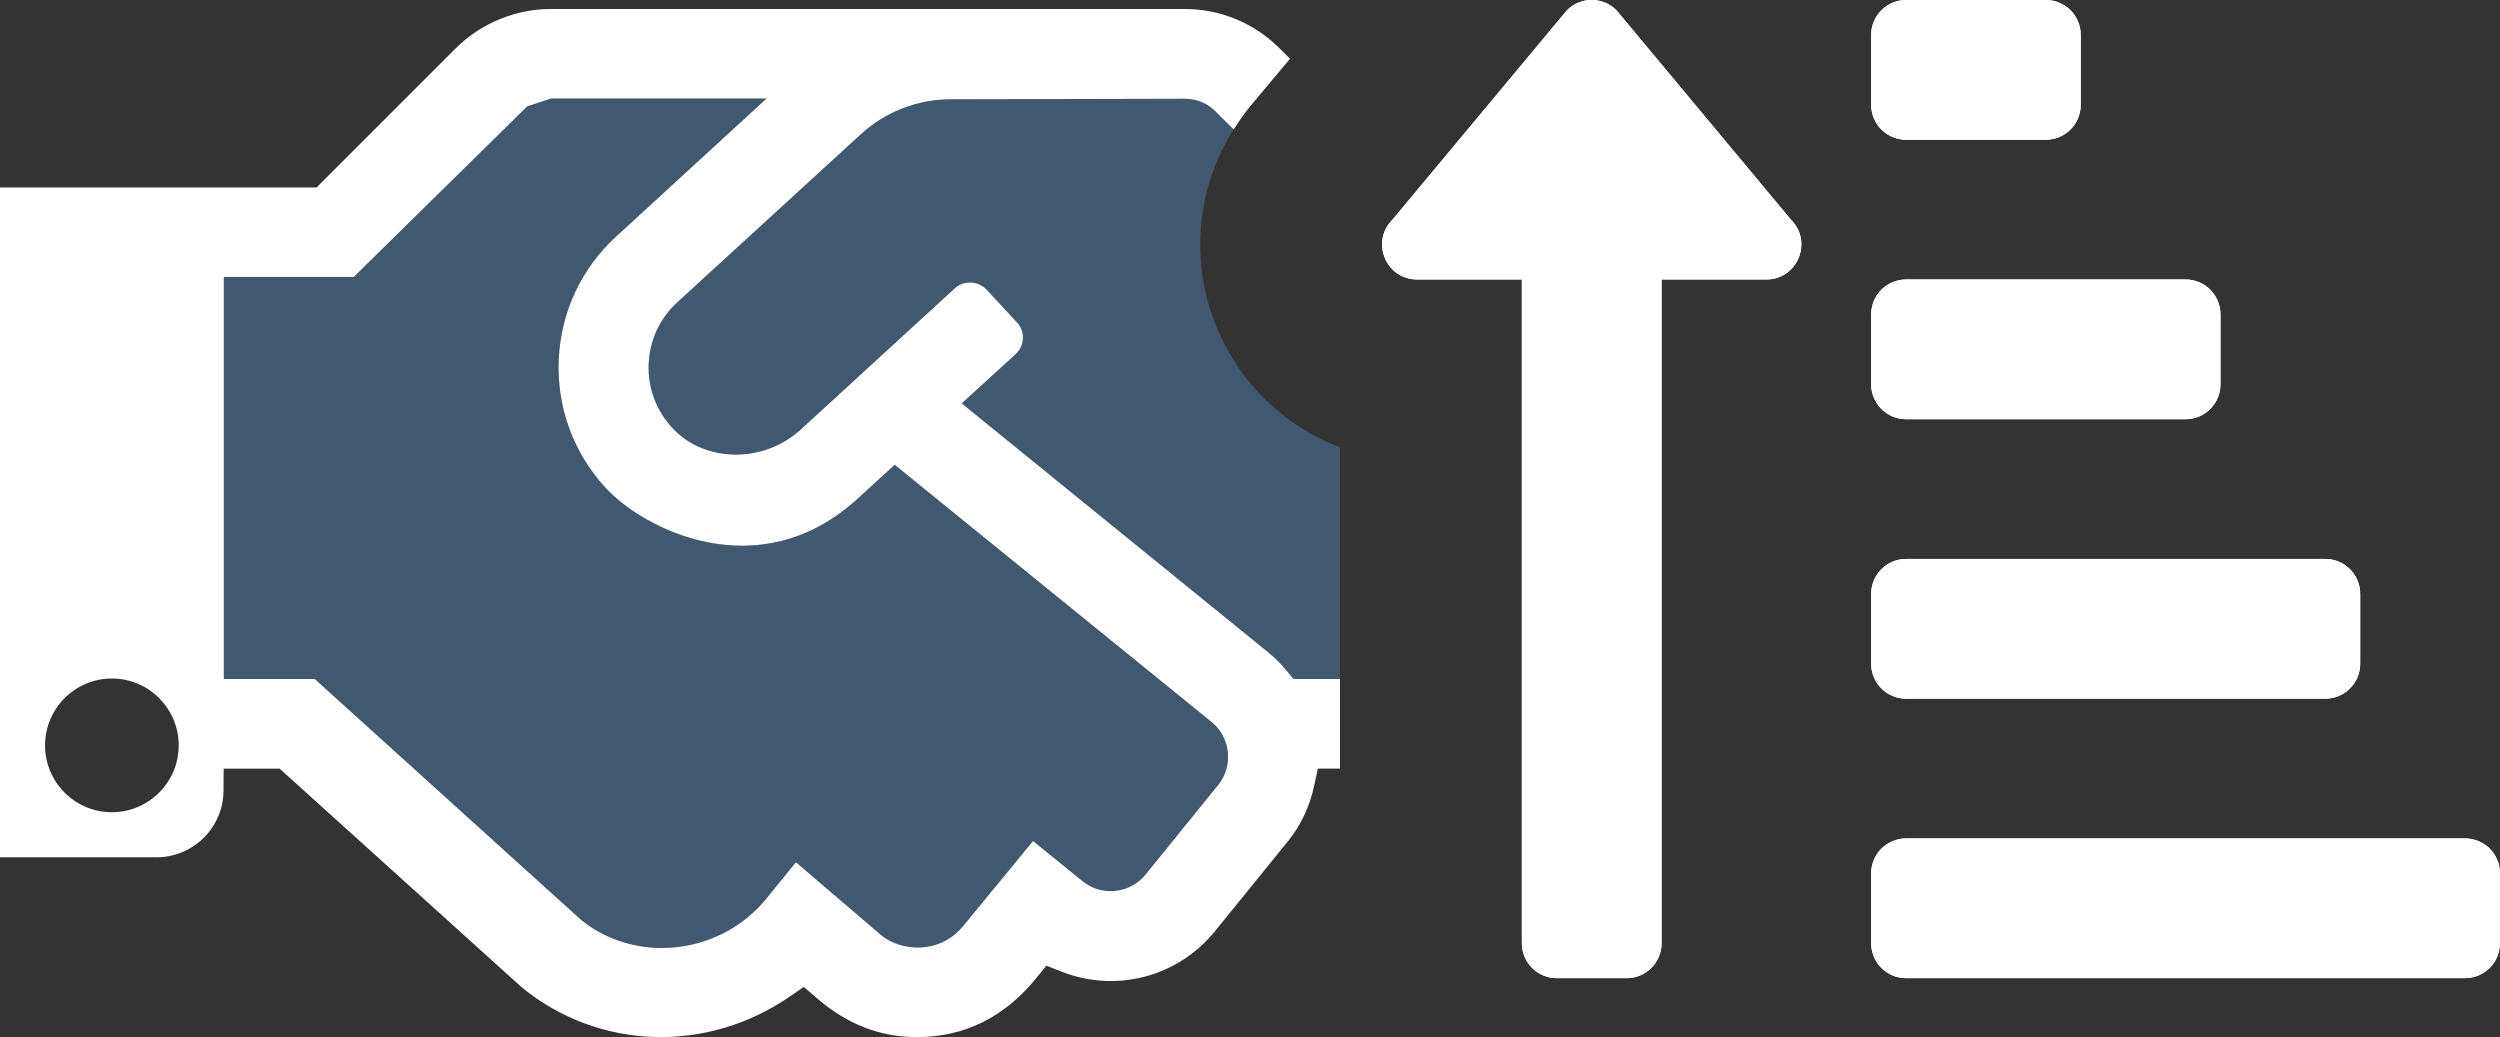 <?xml version="1.0" encoding="utf-8"?>
<!-- Generator: Adobe Illustrator 22.1.0, SVG Export Plug-In . SVG Version: 6.00 Build 0)  -->
<svg version="1.1" id="Capa_1" xmlns="http://www.w3.org/2000/svg" xmlns:xlink="http://www.w3.org/1999/xlink" x="0px" y="0px"
	 width="41.238px" height="17.108px" viewBox="0 0 41.238 17.108" enable-background="new 0 0 41.238 17.108" xml:space="preserve">
<rect x="0" y="0" width="41.238" height="17.108" fill="#333333" stroke="none"/>
<g>
	<g>
		<g>
			<path fill="#FFFFFF" d="M31.441,2.305h2.305c0.318,0,0.576-0.258,0.576-0.576V0.576C34.322,0.258,34.064,0,33.746,0h-2.305
				c-0.318,0-0.576,0.258-0.576,0.576v1.153C30.865,2.047,31.123,2.305,31.441,2.305z M31.441,6.915h4.61
				c0.318,0,0.576-0.258,0.576-0.576V5.186c0-0.318-0.258-0.576-0.576-0.576h-4.61c-0.318,0-0.576,0.258-0.576,0.576v1.153
				C30.865,6.657,31.123,6.915,31.441,6.915z M40.661,13.83h-9.22c-0.318,0-0.576,0.258-0.576,0.576v1.153
				c0,0.318,0.258,0.576,0.576,0.576h9.22c0.318,0,0.576-0.258,0.576-0.576v-1.153C41.238,14.088,40.98,13.83,40.661,13.83z
				 M31.441,11.525h6.915c0.318,0,0.576-0.258,0.576-0.576V9.796c0-0.318-0.258-0.576-0.576-0.576h-6.915
				c-0.318,0-0.576,0.258-0.576,0.576v1.153C30.865,11.267,31.123,11.525,31.441,11.525z M23.374,4.61h1.729v10.949
				c0,0.318,0.258,0.576,0.576,0.576h1.153c0.318,0,0.576-0.258,0.576-0.576V4.61h1.729c0.512,0,0.77-0.621,0.407-0.984
				l-2.881-3.458c-0.225-0.225-0.59-0.225-0.815,0l-2.881,3.458C22.605,3.988,22.861,4.61,23.374,4.61z"/>
		</g>
		<g>
			<path fill="#FFFFFF" d="M31.441,2.305h2.305c0.318,0,0.576-0.258,0.576-0.576V0.576C34.322,0.258,34.064,0,33.746,0h-2.305
				c-0.318,0-0.576,0.258-0.576,0.576v1.153C30.865,2.047,31.123,2.305,31.441,2.305z M31.441,6.915h4.61
				c0.318,0,0.576-0.258,0.576-0.576V5.186c0-0.318-0.258-0.576-0.576-0.576h-4.61c-0.318,0-0.576,0.258-0.576,0.576v1.153
				C30.865,6.657,31.123,6.915,31.441,6.915z M40.661,13.83h-9.22c-0.318,0-0.576,0.258-0.576,0.576v1.153
				c0,0.318,0.258,0.576,0.576,0.576h9.22c0.318,0,0.576-0.258,0.576-0.576v-1.153C41.238,14.088,40.98,13.83,40.661,13.83z
				 M31.441,11.525h6.915c0.318,0,0.576-0.258,0.576-0.576V9.796c0-0.318-0.258-0.576-0.576-0.576h-6.915
				c-0.318,0-0.576,0.258-0.576,0.576v1.153C30.865,11.267,31.123,11.525,31.441,11.525z M23.374,4.61h1.729v10.949
				c0,0.318,0.258,0.576,0.576,0.576h1.153c0.318,0,0.576-0.258,0.576-0.576V4.61h1.729c0.512,0,0.77-0.621,0.407-0.984
				l-2.881-3.458c-0.225-0.225-0.59-0.225-0.815,0l-2.881,3.458C22.605,3.988,22.861,4.61,23.374,4.61z"/>
		</g>
	</g>
	<g>
		<path fill="none" d="M1.845,11.192c-0.608,0-1.102,0.495-1.102,1.103c0,0.607,0.494,1.103,1.102,1.103
			c0.608,0,1.103-0.495,1.103-1.103C2.948,11.687,2.453,11.192,1.845,11.192z"/>
		<path fill="none" d="M14.758,7.667l-0.61,0.558c-1.63,1.49-3.539,0.5-4.16-0.18C9.457,7.467,9.183,6.718,9.216,5.933
			C9.25,5.15,9.588,4.425,10.169,3.894l2.474-2.27H9.093l-0.396,0.13L5.836,4.568H3.692V11.2h1.5l4.393,3.973
			c0.369,0.3,0.844,0.463,1.334,0.463c0.083,0,0.167-0.005,0.25-0.015c0.584-0.066,1.109-0.353,1.477-0.807l0.482-0.593l1.42,1.215
			c0.305,0.243,0.939,0.322,1.34-0.164l1.151-1.401l0.821,0.666c0.315,0.253,0.777,0.202,1.033-0.11l1.202-1.483l0.003-0.003
			c0.248-0.314,0.2-0.775-0.111-1.031L14.758,7.667z"/>
		<path fill="#FFFFFF" d="M21.335,11.2l-0.109-0.134c-0.09-0.11-0.193-0.213-0.303-0.303l-5.059-4.109l0.889-0.812
			c0.073-0.066,0.116-0.16,0.121-0.26c0.004-0.098-0.03-0.191-0.097-0.262l-0.5-0.54c-0.141-0.151-0.379-0.161-0.529-0.023
			l-2.542,2.33c-0.606,0.554-1.571,0.549-2.106-0.018c-0.274-0.291-0.416-0.669-0.4-1.063c0.015-0.394,0.184-0.756,0.474-1.021
			l3.022-2.767c0.407-0.374,0.937-0.58,1.491-0.58l3.854-0.009c0.201,0,0.39,0.081,0.521,0.222l0.287,0.286
			c0.108-0.171,0.226-0.337,0.364-0.492l0.566-0.676l-0.177-0.176c-0.418-0.416-0.975-0.645-1.566-0.645H9.088
			c-0.582,0-1.153,0.235-1.568,0.646L5.222,3.092H0v11.049h2.583c0.605,0,1.101-0.493,1.104-1.098l0.002-0.364h0.924l4.001,3.614
			c1.264,1.027,3.043,1.089,4.412,0.146l0.232-0.16l0.214,0.184c0.502,0.434,1.044,0.644,1.655,0.644c0.78,0,1.44-0.327,1.965-0.971
			l0.168-0.207l0.249,0.098c0.902,0.355,1.918,0.088,2.531-0.665l1.207-1.488c0.209-0.258,0.354-0.563,0.429-0.908l0.063-0.288
			h0.364V11.2H21.335z M1.845,13.398c-0.608,0-1.102-0.495-1.102-1.103c0-0.608,0.494-1.103,1.102-1.103
			c0.608,0,1.103,0.495,1.103,1.103C2.948,12.903,2.453,13.398,1.845,13.398z M20.099,12.942l-0.003,0.003l-1.202,1.483
			c-0.256,0.312-0.718,0.363-1.033,0.11l-0.821-0.666l-1.151,1.401c-0.401,0.486-1.034,0.407-1.34,0.164l-1.42-1.215l-0.482,0.593
			c-0.368,0.454-0.893,0.74-1.477,0.807c-0.084,0.01-0.167,0.015-0.25,0.015c-0.49,0-0.965-0.164-1.334-0.463L5.192,11.2h-1.5V4.568
			h2.144l2.861-2.813l0.396-0.13h3.551l-2.474,2.27C9.588,4.425,9.25,5.15,9.216,5.933c-0.033,0.785,0.24,1.534,0.772,2.112
			c0.621,0.68,2.53,1.669,4.16,0.18l0.61-0.558l5.229,4.244C20.299,12.166,20.347,12.628,20.099,12.942z"/>
	</g>
	<path opacity="0.3" fill="#64AFFF" d="M20.099,12.942l-0.003,0.003l-1.202,1.483c-0.256,0.312-0.718,0.363-1.033,0.11l-0.821-0.666
		l-1.151,1.401c-0.401,0.486-1.034,0.407-1.34,0.164l-1.42-1.215l-0.482,0.593c-0.368,0.454-0.893,0.74-1.477,0.807
		c-0.084,0.01-0.167,0.015-0.25,0.015c-0.49,0-0.965-0.164-1.334-0.463L5.192,11.2h-1.5V4.568h2.144l2.861-2.813l0.396-0.13h3.551
		l-2.474,2.27C9.588,4.425,9.25,5.15,9.216,5.933c-0.033,0.785,0.24,1.534,0.772,2.112c0.621,0.68,2.53,1.669,4.16,0.18l0.61-0.558
		l5.229,4.244C20.299,12.166,20.347,12.628,20.099,12.942z"/>
	<path opacity="0.3" fill="#64AFFF" d="M19.54,1.629l-3.854,0.009c-0.554,0-1.083,0.206-1.491,0.58l-3.022,2.767
		c-0.29,0.265-0.459,0.627-0.474,1.021c-0.016,0.394,0.125,0.771,0.4,1.063c0.535,0.567,1.5,0.572,2.106,0.018l2.542-2.33
		c0.15-0.137,0.388-0.128,0.529,0.023l0.5,0.54c0.067,0.071,0.101,0.165,0.097,0.262c-0.005,0.1-0.047,0.193-0.121,0.26
		l-0.889,0.812l5.059,4.109c0.11,0.09,0.213,0.193,0.303,0.303l0.109,0.134h0.768V7.378c-0.903-0.342-1.646-1.044-2.031-1.975
		c-0.452-1.088-0.332-2.299,0.276-3.267l-0.287-0.286C19.93,1.71,19.74,1.629,19.54,1.629z"/>
</g>
</svg>
